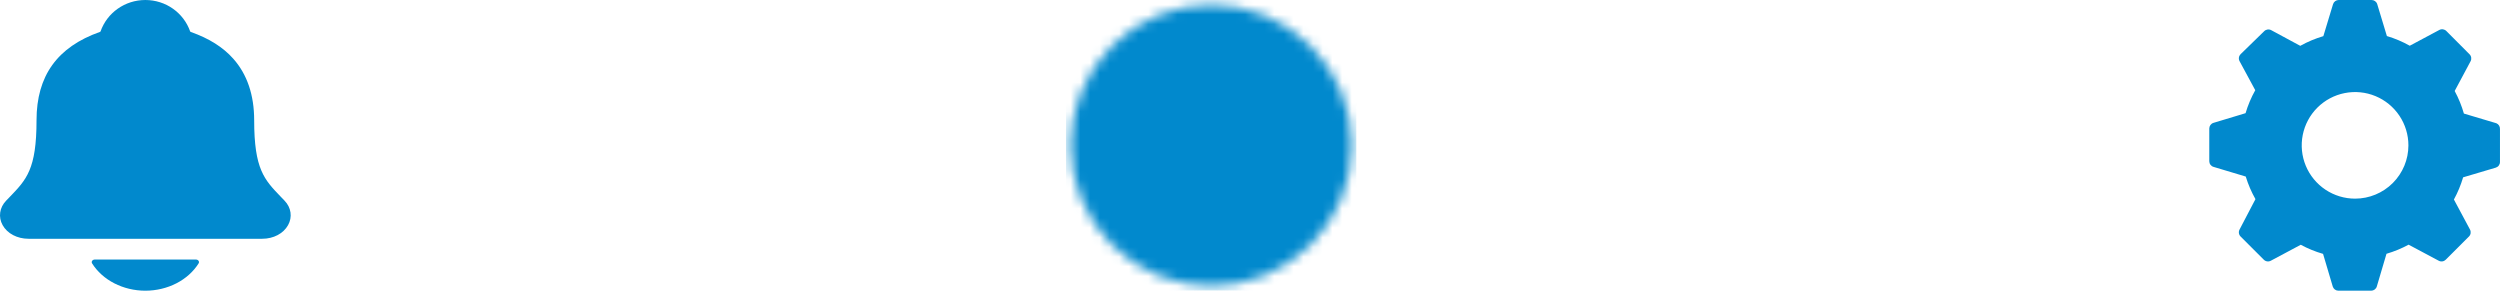 <svg width="258" height="30" viewBox="0 0 258 30" fill="none" xmlns="http://www.w3.org/2000/svg">
<path d="M29.369 20.713C29.239 20.579 29.112 20.445 28.987 20.316C27.27 18.534 26.231 17.458 26.231 12.414C26.231 9.802 25.503 7.659 24.067 6.052C23.009 4.865 21.578 3.964 19.692 3.299C19.668 3.287 19.646 3.272 19.628 3.254C18.95 1.305 17.094 0 15 0C12.906 0 11.051 1.305 10.373 3.252C10.355 3.269 10.333 3.284 10.309 3.295C5.909 4.85 3.77 7.831 3.77 12.412C3.77 17.458 2.732 18.534 1.014 20.314C0.889 20.443 0.761 20.574 0.632 20.71C0.297 21.057 0.085 21.478 0.021 21.925C-0.044 22.371 0.043 22.824 0.269 23.23C0.75 24.1 1.777 24.641 2.949 24.641H27.06C28.226 24.641 29.246 24.101 29.729 23.234C29.956 22.828 30.043 22.375 29.979 21.928C29.916 21.481 29.704 21.059 29.369 20.713ZM15 30C16.128 29.999 17.235 29.736 18.203 29.24C19.171 28.743 19.964 28.031 20.498 27.179C20.524 27.138 20.536 27.092 20.535 27.046C20.533 27 20.518 26.955 20.49 26.915C20.462 26.875 20.423 26.843 20.376 26.82C20.329 26.797 20.276 26.785 20.222 26.785H9.78C9.726 26.785 9.673 26.797 9.626 26.82C9.579 26.843 9.539 26.875 9.511 26.915C9.483 26.954 9.468 26.999 9.466 27.046C9.465 27.092 9.477 27.138 9.502 27.179C10.037 28.031 10.83 28.743 11.798 29.239C12.766 29.736 13.872 29.999 15 30Z" fill="#0189CD"/>
<g clip-path="url(#clip0_437_138)">
<mask id="mask0_437_138" style="mask-type:luminance" maskUnits="userSpaceOnUse" x="110" y="0" width="30" height="30">
<path d="M124.999 27.5C126.641 27.502 128.267 27.18 129.784 26.551C131.301 25.923 132.678 25.001 133.838 23.839C135 22.679 135.922 21.301 136.55 19.785C137.179 18.268 137.501 16.642 137.499 15C137.501 13.358 137.179 11.732 136.55 10.215C135.922 8.698 135 7.321 133.838 6.161C132.678 4.999 131.301 4.077 129.784 3.449C128.267 2.82 126.641 2.498 124.999 2.5C123.357 2.498 121.731 2.82 120.214 3.449C118.697 4.077 117.32 4.999 116.16 6.161C114.998 7.321 114.076 8.698 113.448 10.215C112.819 11.732 112.497 13.358 112.499 15C112.497 16.642 112.819 18.268 113.448 19.785C114.076 21.301 114.998 22.679 116.16 23.839C117.32 25.001 118.697 25.923 120.214 26.551C121.731 27.18 123.357 27.502 124.999 27.5Z" fill="white" stroke="white" stroke-width="4" stroke-linejoin="round"/>
<path d="M124.999 17.89V15.39C125.741 15.39 126.466 15.171 127.082 14.758C127.699 14.347 128.18 13.761 128.464 13.076C128.747 12.39 128.822 11.636 128.677 10.909C128.532 10.181 128.175 9.513 127.651 8.989C127.126 8.464 126.458 8.107 125.731 7.963C125.003 7.818 124.249 7.892 123.564 8.176C122.879 8.46 122.293 8.94 121.881 9.557C121.469 10.174 121.249 10.899 121.249 11.64" stroke="black" stroke-width="4" stroke-linecap="round" stroke-linejoin="round"/>
<path fill-rule="evenodd" clip-rule="evenodd" d="M124.999 23.515C125.413 23.515 125.811 23.351 126.104 23.058C126.397 22.765 126.561 22.367 126.561 21.953C126.561 21.538 126.397 21.141 126.104 20.848C125.811 20.555 125.413 20.39 124.999 20.39C124.585 20.39 124.187 20.555 123.894 20.848C123.601 21.141 123.436 21.538 123.436 21.953C123.436 22.367 123.601 22.765 123.894 23.058C124.187 23.351 124.585 23.515 124.999 23.515Z" fill="black"/>
</mask>
<g mask="url(#mask0_437_138)">
<path d="M109.999 0H139.999V30H109.999V0Z" fill="#0189CD"/>
</g>
</g>
<path d="M257.627 12.72L254.274 11.72C254.042 10.911 253.723 10.13 253.323 9.39L254.964 6.32C255.026 6.204 255.048 6.072 255.029 5.942C255.009 5.812 254.948 5.692 254.854 5.6L252.462 3.2C252.37 3.107 252.25 3.046 252.12 3.026C251.99 3.006 251.857 3.029 251.741 3.09L248.688 4.72C247.94 4.301 247.148 3.965 246.326 3.72L245.325 0.41C245.283 0.288 245.203 0.183 245.096 0.109C244.99 0.035 244.864 -0.003 244.734 0H241.351C241.221 0.001 241.095 0.043 240.99 0.12C240.886 0.197 240.809 0.306 240.771 0.43L239.77 3.73C238.941 3.974 238.142 4.309 237.387 4.73L234.384 3.11C234.268 3.049 234.136 3.026 234.006 3.046C233.876 3.066 233.756 3.127 233.664 3.22L231.231 5.59C231.138 5.682 231.077 5.802 231.057 5.932C231.037 6.062 231.06 6.194 231.121 6.31L232.743 9.31C232.322 10.061 231.987 10.855 231.742 11.68L228.429 12.68C228.304 12.718 228.196 12.795 228.118 12.9C228.041 13.004 227.999 13.13 227.998 13.26V16.64C227.999 16.77 228.041 16.896 228.118 17C228.196 17.105 228.304 17.182 228.429 17.22L231.762 18.22C232.009 19.031 232.345 19.812 232.763 20.55L231.121 23.69C231.06 23.806 231.037 23.939 231.057 24.068C231.077 24.198 231.138 24.318 231.231 24.41L233.624 26.8C233.716 26.893 233.836 26.954 233.966 26.974C234.096 26.994 234.228 26.971 234.344 26.91L237.437 25.26C238.169 25.654 238.941 25.97 239.74 26.2L240.74 29.57C240.779 29.694 240.856 29.803 240.96 29.88C241.065 29.957 241.191 29.999 241.321 30H244.704C244.834 29.999 244.961 29.957 245.065 29.88C245.17 29.803 245.247 29.694 245.285 29.57L246.286 26.19C247.078 25.958 247.843 25.643 248.568 25.25L251.681 26.91C251.797 26.971 251.93 26.994 252.06 26.974C252.19 26.954 252.309 26.893 252.402 26.8L254.794 24.41C254.888 24.318 254.949 24.198 254.969 24.068C254.988 23.939 254.966 23.806 254.904 23.69L253.243 20.59C253.64 19.863 253.959 19.095 254.194 18.3L257.567 17.3C257.691 17.262 257.8 17.185 257.877 17.081C257.955 16.976 257.997 16.85 257.997 16.72V13.31C258.003 13.186 257.971 13.062 257.905 12.957C257.838 12.852 257.741 12.769 257.627 12.72ZM243.043 20.5C241.954 20.5 240.889 20.177 239.984 19.573C239.079 18.969 238.373 18.11 237.956 17.105C237.54 16.1 237.431 14.994 237.643 13.927C237.856 12.86 238.38 11.88 239.15 11.111C239.92 10.342 240.901 9.818 241.969 9.606C243.037 9.394 244.144 9.502 245.15 9.919C246.155 10.335 247.015 11.04 247.62 11.944C248.225 12.849 248.548 13.912 248.548 15C248.548 16.459 247.968 17.858 246.936 18.889C245.903 19.921 244.503 20.5 243.043 20.5Z" fill="#0189CD"/>
<defs>
<clipPath id="clip0_437_138">
<rect width="30" height="30" fill="white" transform="translate(109.999)"/>
</clipPath>
</defs>
</svg>

